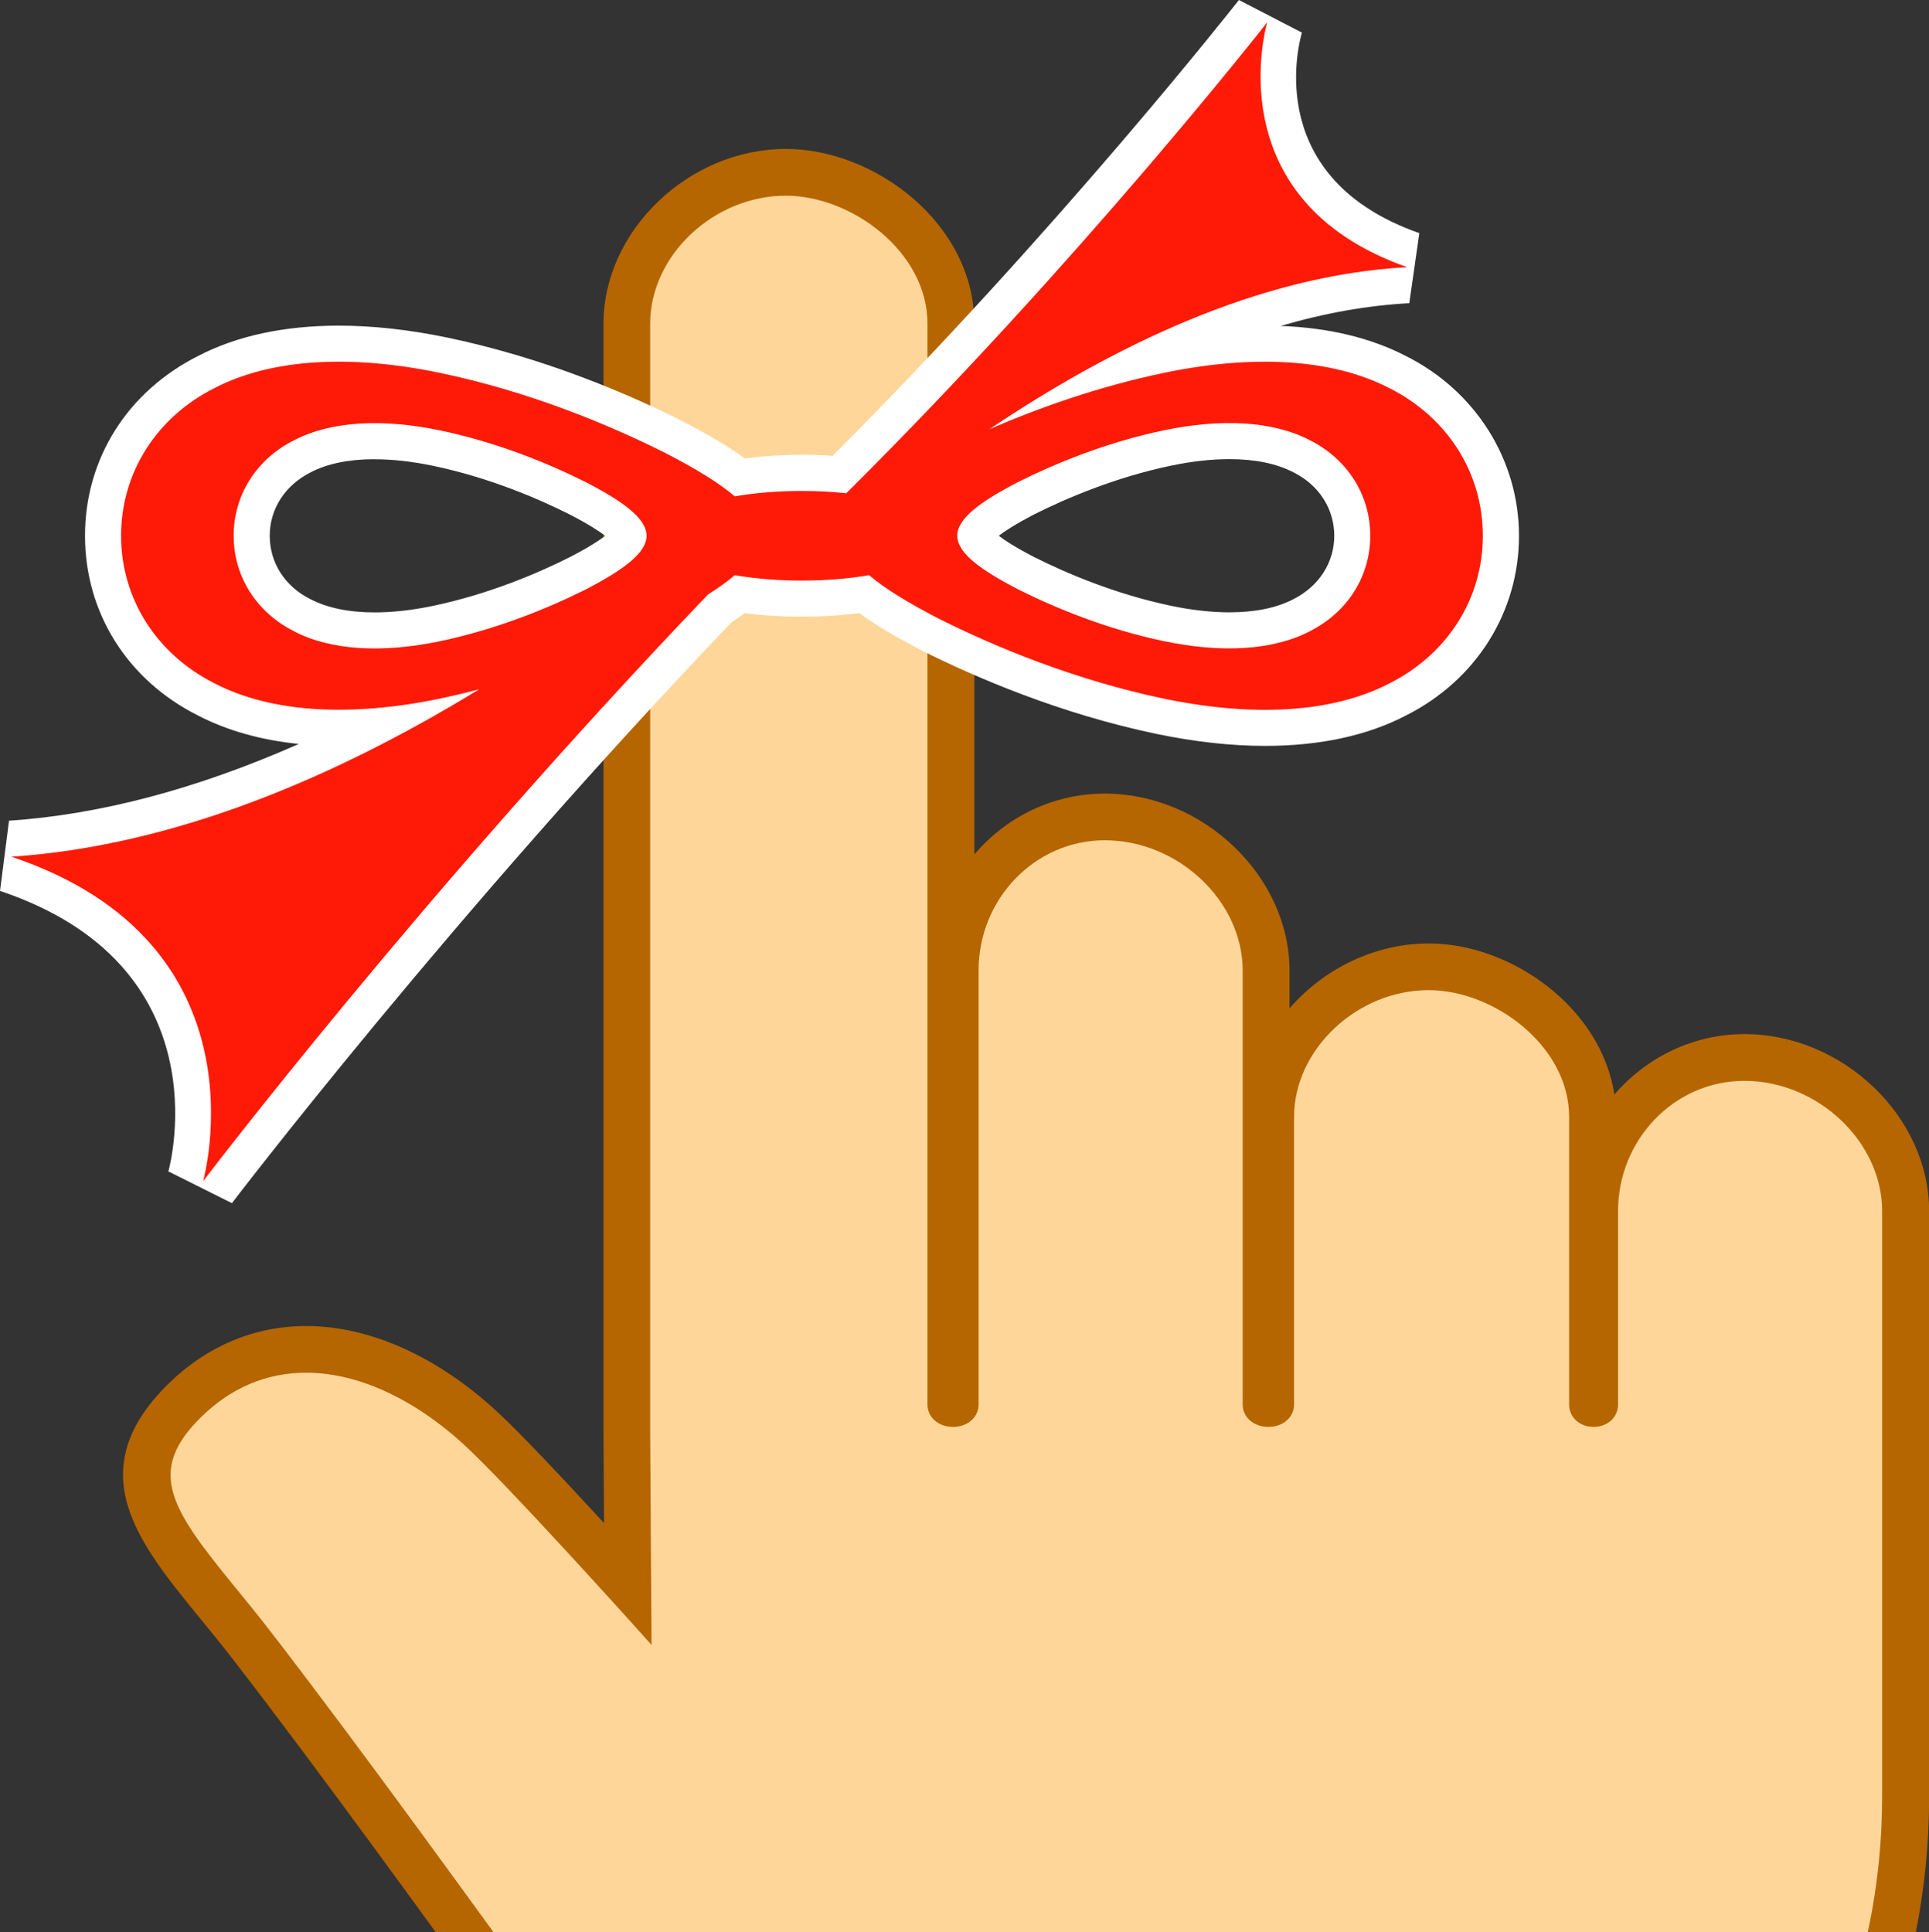 <?xml version="1.0" encoding="UTF-8"?>
<svg id="Layer_1" xmlns="http://www.w3.org/2000/svg" version="1.1" viewBox="0 0 267.32 267.8">
  <rect x="0" y="0" width="267.32" height="267.8" fill="#333333" stroke="none"/>
  <!-- Generator: Adobe Illustrator 29.4.0, SVG Export Plug-In . SVG Version: 2.1.0 Build 152)  -->
  <defs>
    <style>
      .st0 {
        fill: #ff1a08;
      }

      .st1 {
        fill: #fff;
      }

      .st2 {
        fill: #b56600;
      }

      .st3 {
        fill: #ffd699;
      }
    </style>
  </defs>
  <g>
    <path class="st3" d="M241.73,146.55c-10.93,0-19.9,8.73-20.67,19.76,0,0,0,0-.01,0-.12,0-.23.03-.35.04v-11.53c0-11.92-11.99-20.83-22.71-20.83-11.66,0-21.9,9.73-21.9,20.83v.09c-.13-.01-.26-.04-.4-.04-.08,0-.16.02-.25.02v-20.39c0-11.34-10.44-21.29-22.35-21.29-11.04,0-20.1,8.91-20.7,20.1-.16-.02-.31-.05-.47-.05-.06,0-.11.01-.17.02V44.86c0-12.01-12.07-20.98-22.86-20.98-11.75,0-22.05,9.8-22.05,20.98v153.37l.14,21.24c-5.12-5.64-15.72-17.22-20.25-21.42-7.7-7.13-16.33-11.05-24.3-11.05-6.26,0-12.06,2.42-16.76,7-10.3,10.04-3.75,18.05,4.53,28.19,1.46,1.79,3.01,3.68,4.58,5.71,12.12,15.65,28.11,37.79,40.96,55.57,4.67,6.46,8.94,12.37,12.48,17.21,8.44,11.55,33.18,38.42,80.64,38.42,54.28,0,95.21-38.78,95.21-90.21v-81.04c0-11.34-10.44-21.3-22.35-21.3Z"/>
    <path class="st2" d="M168.86,342.34c-48.94,0-74.52-27.79-83.25-39.74-3.54-4.84-7.87-10.83-12.45-17.18-12.84-17.77-28.83-39.89-40.93-55.53-1.55-2-3.06-3.85-4.53-5.64-8.59-10.51-16.7-20.44-4.28-32.56,5.32-5.18,11.89-7.92,19.02-7.92,8.8,0,18.21,4.23,26.51,11.92,3.23,2.99,9.36,9.52,14.76,15.39l-.08-12.84V44.86c0-12.9,11.82-24.22,25.29-24.22,12.32,0,26.1,10.36,26.1,24.22v73.56c4.5-5.31,11.06-8.44,18.09-8.44,13.63,0,25.59,11.46,25.59,24.53v5.24c4.81-5.58,11.94-9,19.31-9,11.3,0,23.84,8.76,25.71,20.94,4.51-5.26,11.07-8.38,18.03-8.38,13.63,0,25.59,11.46,25.59,24.53v81.04c0,53.28-42.33,93.45-98.45,93.45ZM42.43,190.24c-5.48,0-10.35,2.05-14.49,6.08-7.84,7.65-4.2,12.83,4.78,23.82,1.48,1.81,3.04,3.72,4.63,5.78,12.16,15.72,28.19,37.9,41.07,55.72,4.65,6.43,8.89,12.31,12.42,17.13,8.15,11.15,32.05,37.09,78.02,37.09,52.43,0,91.97-37.39,91.97-86.97v-81.04c0-9.62-8.93-18.06-19.11-18.06-9.64,0-17.49,8.1-17.49,18.06v26.8c0,1.77-1.46,3.1-3.39,3.1s-3.39-1.33-3.39-3.1v-39.84c0-9.9-10.46-17.59-19.46-17.59-9.94,0-18.66,8.22-18.66,17.59v39.84c0,1.77-1.53,3.1-3.56,3.1s-3.56-1.33-3.56-3.1v-60.15c0-9.61-8.93-18.05-19.11-18.05-9.65,0-17.49,8.1-17.49,18.05v60.15c0,1.77-1.52,3.1-3.54,3.1s-3.54-1.33-3.54-3.1V44.86c0-9.99-10.55-17.74-19.62-17.74-10.02,0-18.81,8.29-18.81,17.74v153.36l.19,29.74-2.85-3.17c-.17-.19-17.05-18.94-22.9-24.36-7.09-6.57-14.94-10.19-22.1-10.19Z"/>
  </g>
  <g>
    <path class="st1" d="M23.43,162.39l-.1-.03c.32-1.16,7.51-28.56-23.33-38.89l1.25-9.73c12.64-.85,26.09-4.41,40.16-10.64-5.26-.53-9.95-1.86-13.99-3.95-9.77-4.91-15.64-14.23-15.64-24.9s5.87-19.99,15.7-24.93c5.34-2.77,11.91-4.19,19.47-4.19,4.71,0,9.78.56,15.06,1.66,13.44,2.8,25.08,7.82,32.48,11.54,3.7,1.92,6.53,3.6,8.72,5.19,2.51-.32,5.17-.49,7.92-.49,1.43,0,2.85.05,4.26.14C146.71,31.82,171.44.32,171.69,0l8.73,4.52c-.59,2.03-5.17,20.27,16.27,27.79l-1.39,9.71c-5.72.3-11.67,1.35-17.83,3.15,6.66.25,12.5,1.65,17.38,4.18,9.63,4.83,15.65,14.38,15.65,24.9s-5.87,19.99-15.71,24.93c-5.34,2.77-11.9,4.19-19.46,4.19h0c-4.71,0-9.77-.56-15.06-1.66-13.44-2.81-25.08-7.83-32.48-11.54-3.7-1.92-6.53-3.6-8.72-5.2-2.52.32-5.17.49-7.92.49s-5.4-.16-7.92-.49c-.58.42-1.21.85-1.89,1.3-38.92,40.75-68.9,80.08-69.2,80.47l-8.7-4.35ZM138.41,74.25c.81.63,2.28,1.6,4.94,2.97,4.3,2.16,11.14,5.11,18.95,6.74,2.87.6,5.58.9,8.06.9,3.56,0,6.54-.61,8.85-1.81,3.58-1.8,5.69-5.08,5.69-8.8s-2.1-7.01-5.63-8.78c-2.37-1.23-5.34-1.84-8.9-1.84-2.49,0-5.2.3-8.07.9-7.82,1.63-14.66,4.58-19.01,6.77-2.61,1.36-4.07,2.32-4.87,2.94ZM51.91,63.64c-3.56,0-6.53.61-8.84,1.81-3.58,1.8-5.69,5.08-5.69,8.81s2.1,7.01,5.63,8.77c2.37,1.23,5.35,1.84,8.91,1.84,2.48,0,5.2-.3,8.06-.9,7.83-1.64,14.66-4.58,19.01-6.77,2.62-1.36,4.07-2.32,4.88-2.94-.81-.63-2.28-1.6-4.94-2.97-4.29-2.16-11.12-5.11-18.95-6.74-2.87-.6-5.58-.9-8.07-.9Z"/>
    <path class="st0" d="M192.53,53.79c-8-4.15-19.05-4.65-31.26-2.11-8.91,1.86-17.2,4.79-24.15,7.8,16.89-11.34,37.18-21.36,57.9-22.45-26.77-9.39-19.4-33.95-19.4-33.95,0,0-25.64,32.78-58.34,65.28-1.94-.2-4-.32-6.15-.32-3.37,0-6.54.27-9.3.75-2.24-1.91-5.51-3.88-9.58-5.99-8-4.02-19.05-8.57-31.26-11.12-12.21-2.54-23.26-2.05-31.26,2.1-8,4.02-12.95,11.68-12.95,20.46s4.95,16.44,12.95,20.46c8,4.15,19.05,4.65,31.26,2.11,1.83-.38,3.64-.82,5.41-1.28-19.67,12.02-42,21.67-64.82,23.2,35.94,12.04,26.56,44.98,26.56,44.98,0,0,30.18-39.73,69.98-81.33,1.44-.91,2.68-1.79,3.71-2.67,2.77.48,5.93.75,9.3.75s6.54-.27,9.31-.75c2.24,1.91,5.51,3.88,9.58,5.99,8,4.02,19.05,8.57,31.26,11.12,12.21,2.54,23.26,2.05,31.26-2.11,8-4.02,12.95-11.68,12.95-20.46s-4.95-16.44-12.95-20.46ZM40.76,87.49c-5.18-2.6-8.38-7.56-8.38-13.24s3.2-10.65,8.38-13.24c5.18-2.69,12.33-3.01,20.23-1.36,7.9,1.65,15.06,4.59,20.23,7.19,5.18,2.68,8.38,5.03,8.38,7.41s-3.2,4.72-8.38,7.41c-5.18,2.6-12.33,5.54-20.23,7.2-7.9,1.65-15.06,1.32-20.23-1.36ZM181.5,87.49c-5.18,2.69-12.33,3.01-20.23,1.36-7.9-1.65-15.06-4.6-20.23-7.2-5.18-2.69-8.38-5.02-8.38-7.41s3.2-4.72,8.38-7.41c5.18-2.6,12.34-5.55,20.24-7.19,7.9-1.65,15.05-1.33,20.23,1.36,5.18,2.6,8.38,7.56,8.38,13.24s-3.2,10.64-8.38,13.24Z"/>
  </g>
</svg>